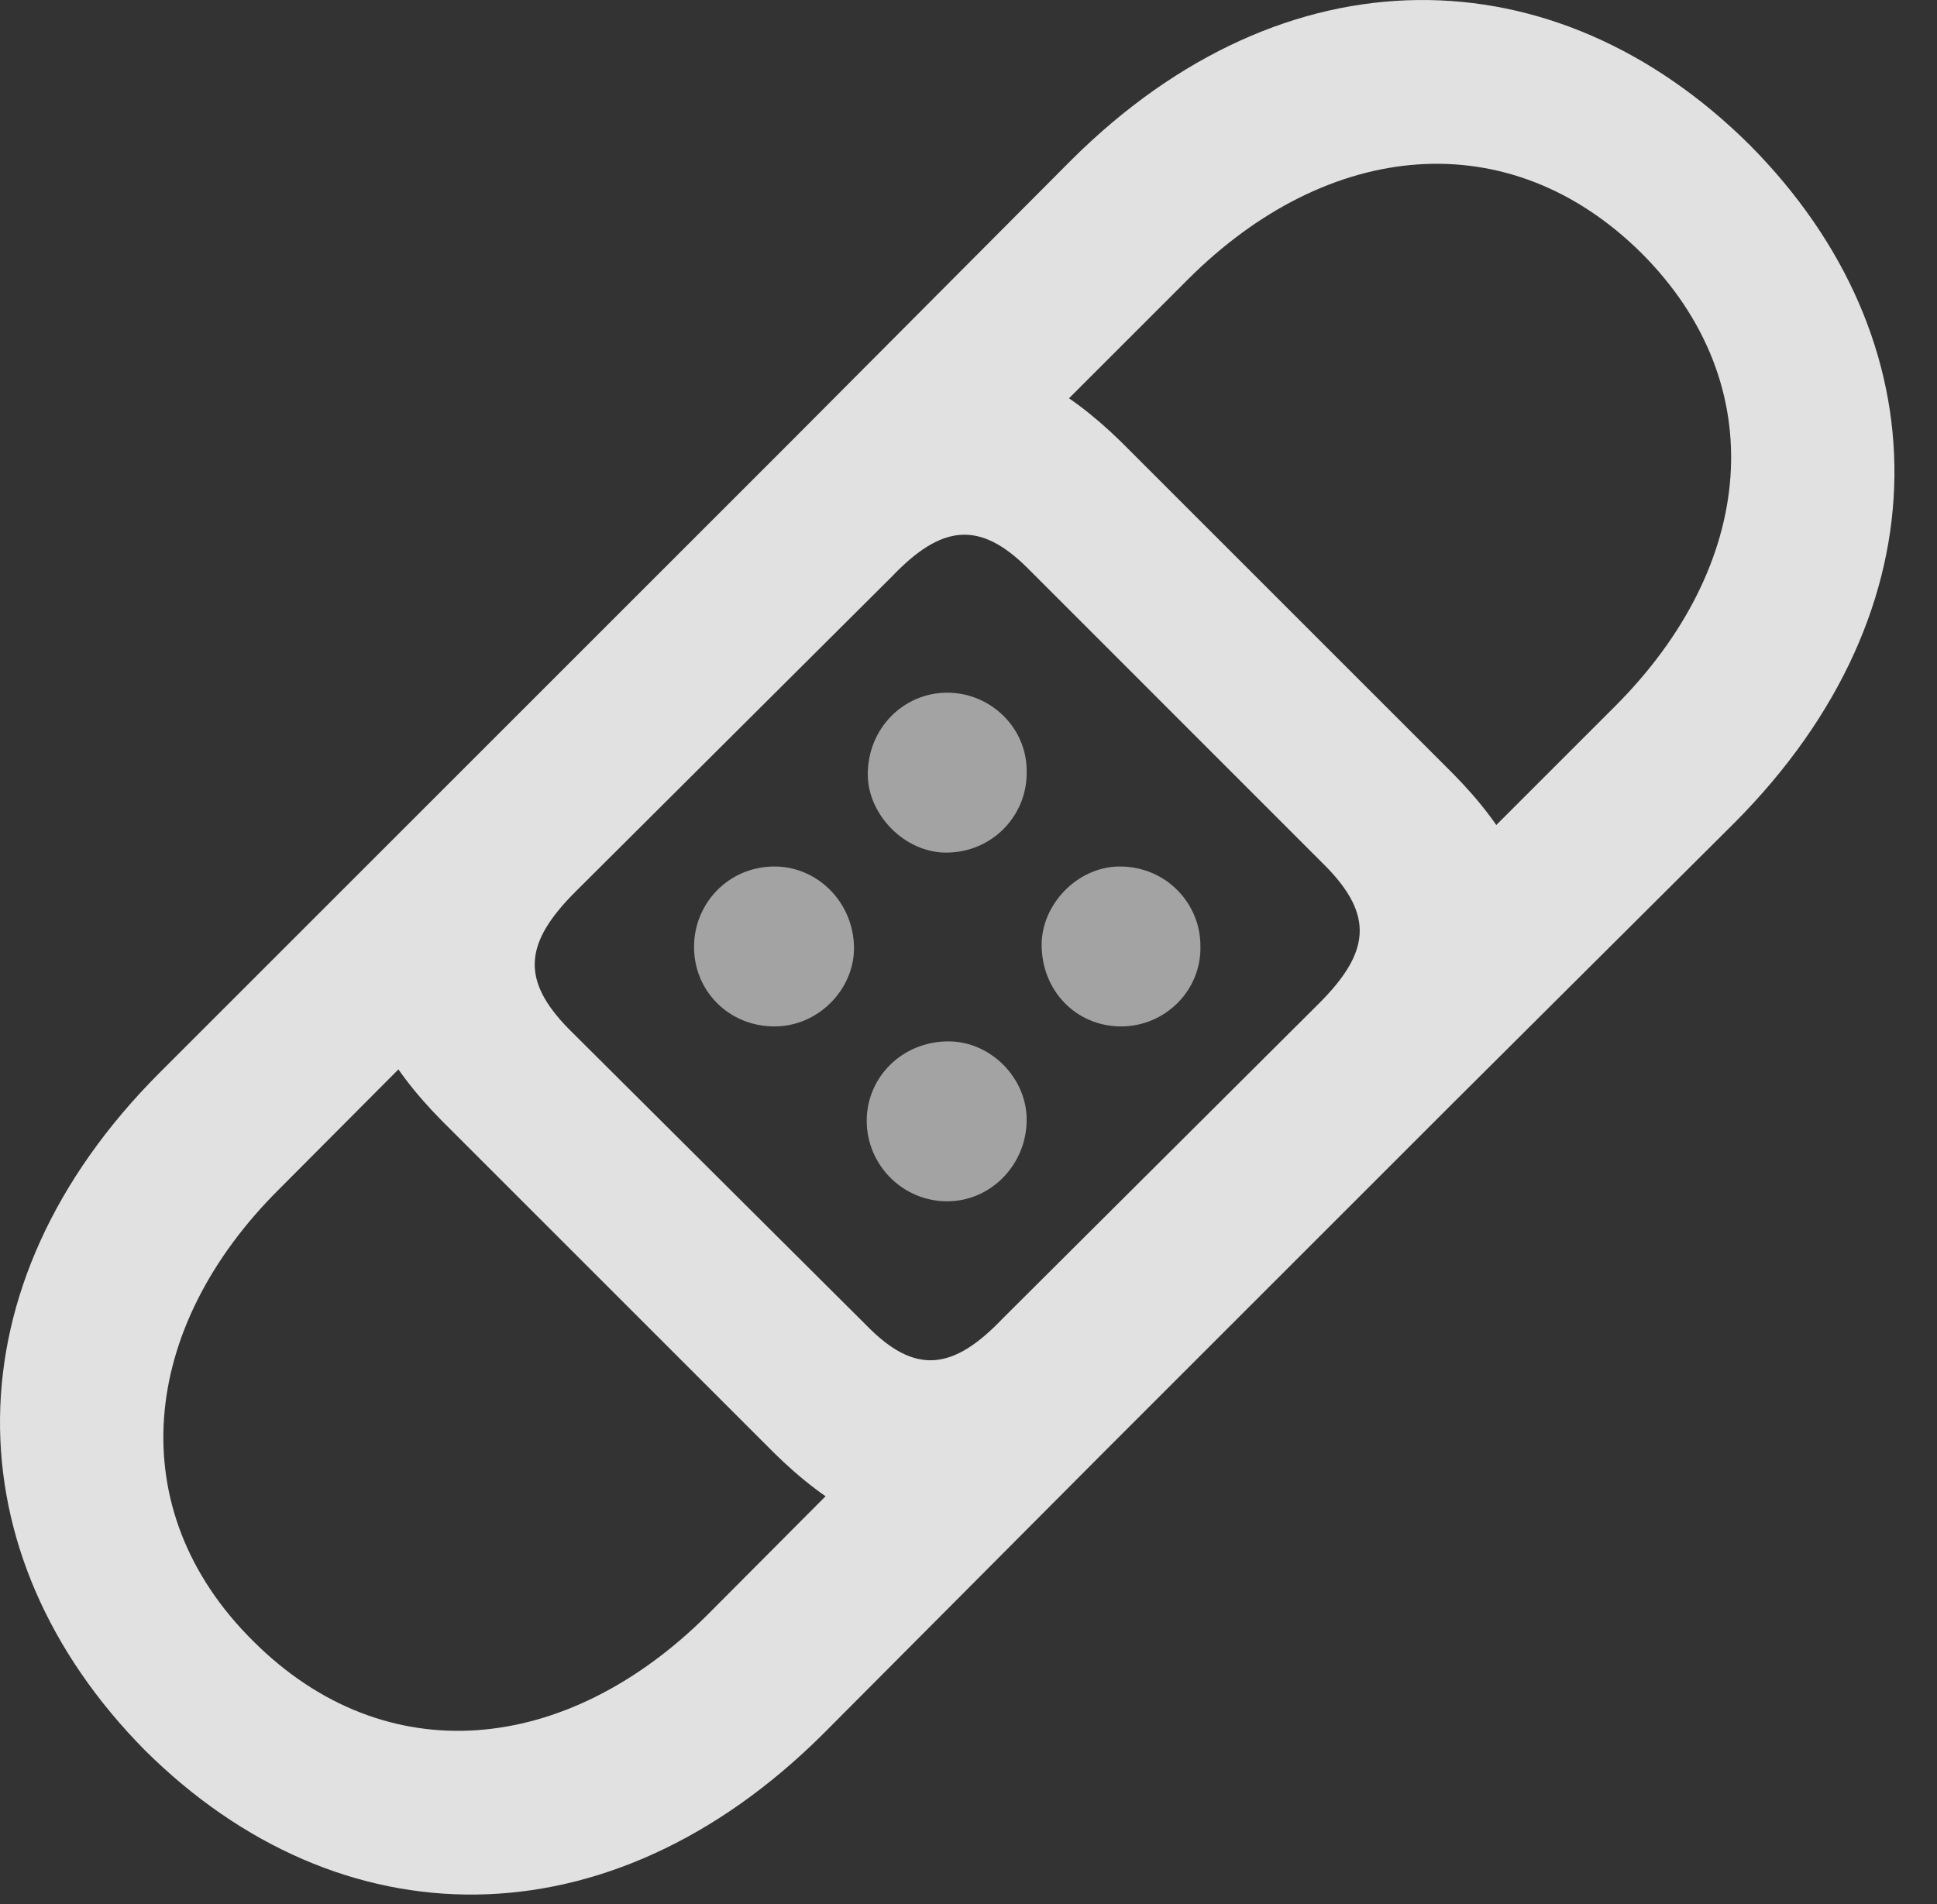 <?xml version="1.0" encoding="UTF-8"?>
<!--Generator: Apple Native CoreSVG 232.5-->
<!DOCTYPE svg
PUBLIC "-//W3C//DTD SVG 1.1//EN"
       "http://www.w3.org/Graphics/SVG/1.1/DTD/svg11.dtd">
<svg version="1.1" xmlns="http://www.w3.org/2000/svg" xmlns:xlink="http://www.w3.org/1999/xlink" width="16.433" height="16.16">
 <rect width="100%" height="100%" fill="#333333" stroke="none"/>
 <g>
  <rect height="16.16" opacity="0" width="16.433" x="0" y="0"/>
  <path d="M1.229 14.852C2.88 16.493 5.165 16.522 6.981 14.716L9.374 12.313L8.378 11.317L5.995 13.71C4.804 14.892 3.27 15.048 2.147 13.925C1.024 12.812 1.181 11.268 2.372 10.087L4.755 7.694L3.759 6.698L1.356 9.101C-0.45 10.907-0.411 13.192 1.229 14.852ZM14.843 1.229C13.192-0.411 10.907-0.45 9.091 1.356L6.698 3.759L7.694 4.755L10.077 2.372C11.268 1.181 12.802 1.034 13.925 2.147C15.048 3.27 14.892 4.804 13.7 5.995L11.317 8.378L12.313 9.374L14.716 6.981C16.522 5.165 16.483 2.88 14.843 1.229ZM12.323 6.561L9.511 3.749C8.563 2.821 7.665 2.792 6.698 3.759L3.759 6.698C2.792 7.665 2.811 8.563 3.749 9.511L6.561 12.323C7.509 13.261 8.407 13.29 9.374 12.313L12.313 9.374C13.28 8.407 13.261 7.509 12.323 6.561ZM8.72 4.823L11.249 7.353C11.659 7.772 11.62 8.085 11.19 8.515L8.505 11.19C8.085 11.63 7.763 11.669 7.353 11.249L4.823 8.729C4.413 8.31 4.452 7.997 4.882 7.567L7.567 4.892C7.987 4.452 8.31 4.413 8.72 4.823Z" fill="#ffffff" fill-opacity="0.85"/>
  <path d="M8.026 7.235C8.417 7.235 8.71 6.923 8.71 6.561C8.72 6.181 8.407 5.878 8.036 5.878C7.665 5.878 7.362 6.181 7.362 6.571C7.362 6.913 7.675 7.235 8.026 7.235ZM6.571 8.71C6.942 8.71 7.245 8.397 7.245 8.046C7.245 7.665 6.942 7.353 6.571 7.353C6.181 7.353 5.888 7.665 5.888 8.036C5.888 8.407 6.181 8.71 6.571 8.71ZM9.511 8.71C9.882 8.71 10.194 8.407 10.184 8.026C10.184 7.665 9.892 7.353 9.501 7.353C9.14 7.353 8.837 7.675 8.837 8.017C8.837 8.407 9.13 8.71 9.511 8.71ZM8.036 10.194C8.407 10.194 8.71 9.882 8.71 9.501C8.71 9.149 8.407 8.837 8.046 8.837C7.655 8.837 7.353 9.14 7.353 9.511C7.353 9.882 7.655 10.194 8.036 10.194Z" fill="#ffffff" fill-opacity="0.55"/>
 </g>
</svg>
